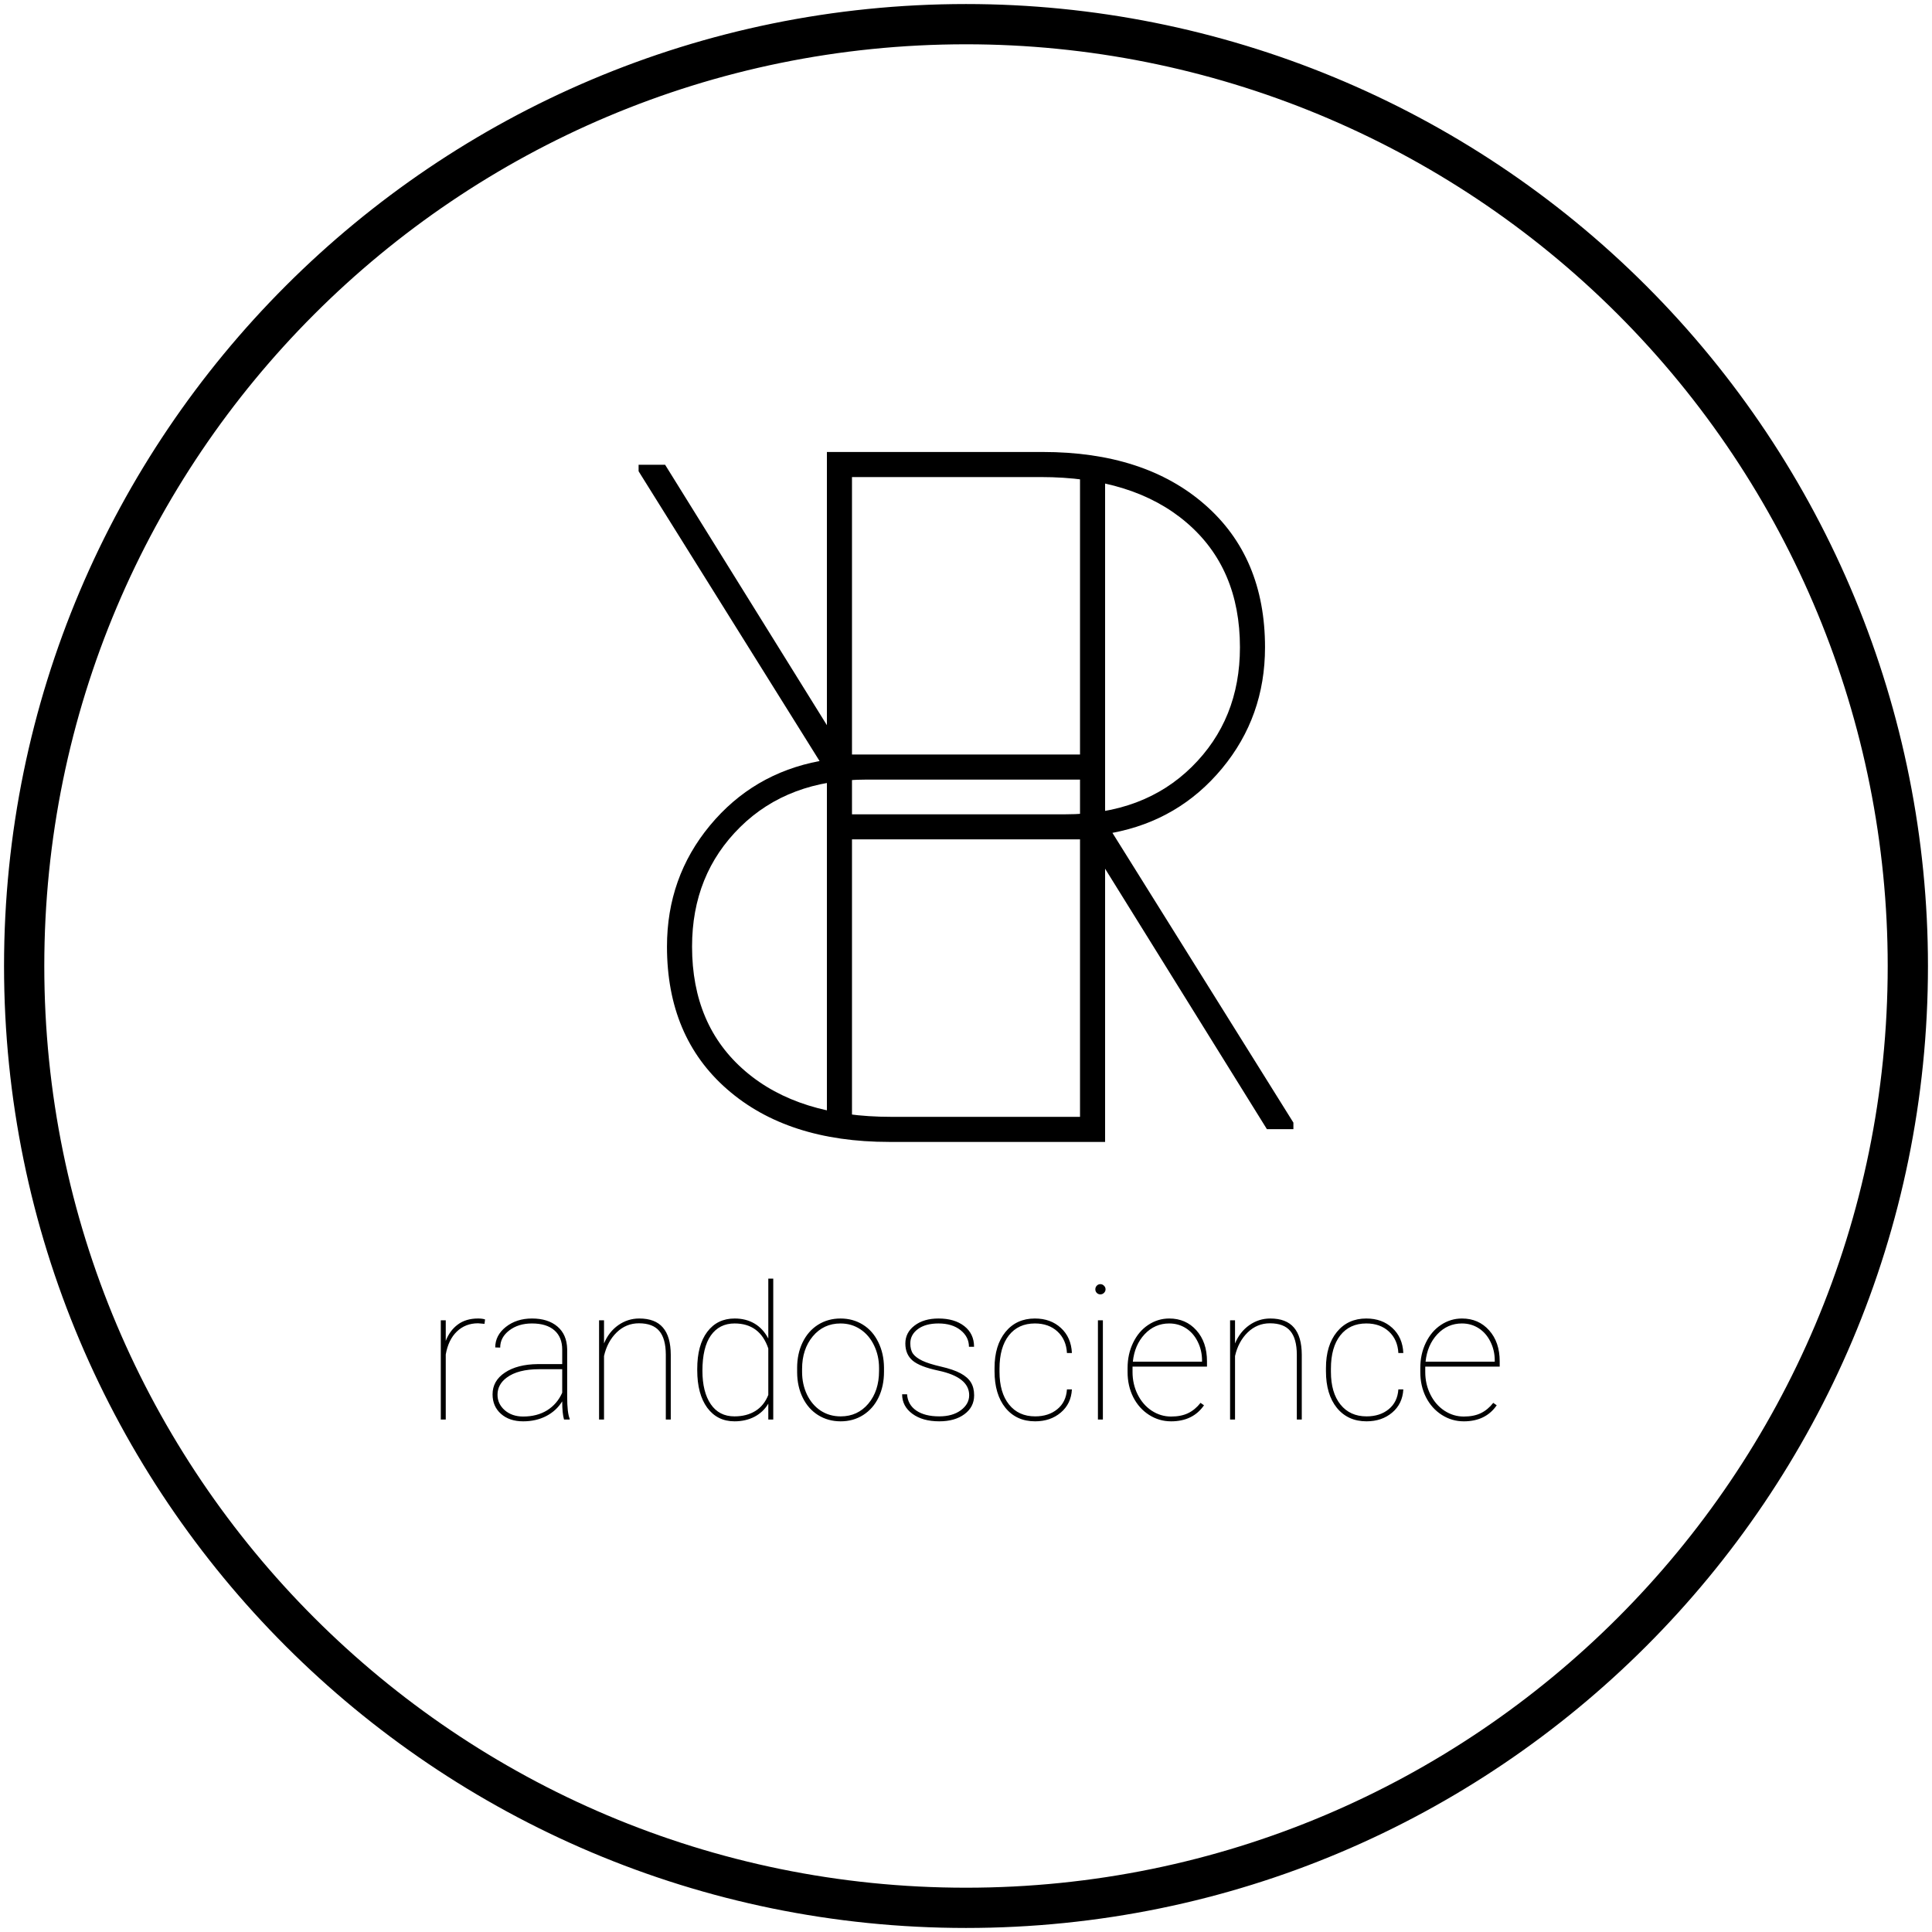 <svg version="1.1" viewBox="0.0 0.0 384.0 384.0" fill="none" stroke="none" stroke-linecap="square" stroke-miterlimit="10" xmlns:xlink="http://www.w3.org/1999/xlink" xmlns="http://www.w3.org/2000/svg"><clipPath id="p.0"><path d="m0 0l384.0 0l0 384.0l-384.0 0l0 -384.0z" clip-rule="nonzero"/></clipPath><g clip-path="url(#p.0)"><path fill="#000000" fill-opacity="0.0" d="m0 0l384.0 0l0 384.0l-384.0 0z" fill-rule="evenodd"/><path fill="#000000" fill-opacity="0.0" d="m4.803 192.0l0 0c0 -103.386 83.811 -187.197 187.197 -187.197l0 0c49.648 0 97.262 19.722 132.368 54.829c35.106 35.106 54.829 82.72 54.829 132.368l0 0c0 103.386 -83.811 187.197 -187.197 187.197l0 0c-103.386 0 -187.197 -83.811 -187.197 -187.197z" fill-rule="evenodd"/><path stroke="#000000" stroke-width="8.0" stroke-linejoin="round" stroke-linecap="butt" d="m4.803 192.0l0 0c0 -103.386 83.811 -187.197 187.197 -187.197l0 0c49.648 0 97.262 19.722 132.368 54.829c35.106 35.106 54.829 82.72 54.829 132.368l0 0c0 103.386 -83.811 187.197 -187.197 187.197l0 0c-103.386 0 -187.197 -83.811 -187.197 -187.197z" fill-rule="evenodd"/><path fill="#000000" fill-opacity="0.0" d="m29.496 227.792l325.008 0l0 82.016l-325.008 0z" fill-rule="evenodd"/><path fill="#000000" d="m96.3 263.124l-1.281 -0.109q-2.516 0 -4.219 1.641q-1.688 1.625 -2.203 4.562l0 12.922l-0.984 0l0 -19.719l0.984 0l0 4.094q0.797 -2.062 2.391 -3.25q1.609 -1.203 4.031 -1.203q0.859 0 1.391 0.188l-0.109 0.875zm15.803 19.016q-0.359 -1.25 -0.359 -3.609q-1.172 1.891 -3.203 2.938q-2.016 1.031 -4.562 1.031q-2.734 0 -4.406 -1.484q-1.672 -1.484 -1.672 -3.875q0 -2.703 2.453 -4.328q2.453 -1.641 6.516 -1.688l4.875 0l0 -2.875q0 -2.484 -1.562 -3.844q-1.562 -1.359 -4.453 -1.359q-2.703 0 -4.516 1.391q-1.797 1.375 -1.797 3.406l-0.984 -0.031q0 -2.406 2.109 -4.078q2.125 -1.672 5.188 -1.672q3.188 0 5.062 1.594q1.875 1.594 1.938 4.484l0 9.422q0 3.25 0.5 4.422l0 0.156l-1.125 0zm-8.125 -0.594q2.766 0 4.766 -1.234q2.0 -1.25 3.0 -3.5l0 -4.672l-4.562 0q-4.234 0 -6.469 1.672q-1.828 1.359 -1.828 3.406q0 1.812 1.438 3.078q1.453 1.25 3.656 1.25zm16.078 -14.531q0.953 -2.297 2.828 -3.625q1.891 -1.328 4.172 -1.328q3.172 0 4.703 1.797q1.547 1.781 1.562 5.406l0 12.875l-0.984 0l0 -12.906q-0.016 -3.172 -1.297 -4.688q-1.281 -1.531 -4.047 -1.531q-2.547 0 -4.422 1.812q-1.859 1.812 -2.516 4.688l0 12.625l-0.984 0l0 -19.719l0.984 0l0 4.594zm18.526 5.062q0 -4.719 1.984 -7.359q2.0 -2.656 5.453 -2.656q2.234 0 3.938 1.0q1.703 1.0 2.75 2.984l0 -11.906l0.984 0l0 28l-0.984 0l0 -3.156q-1.0 1.688 -2.75 2.609q-1.75 0.906 -3.969 0.906q-3.422 0 -5.422 -2.703q-1.984 -2.719 -1.984 -7.469l0 -0.25zm1.031 0.391q0 4.188 1.656 6.625q1.656 2.422 4.703 2.422q2.438 0 4.172 -1.078q1.734 -1.078 2.562 -3.188l0 -9.234q-1.688 -4.969 -6.703 -4.969q-3.031 0 -4.719 2.391q-1.672 2.375 -1.672 7.031zm18.823 -0.578q0 -2.812 1.078 -5.062q1.094 -2.266 3.062 -3.516q1.984 -1.25 4.484 -1.25q2.469 0 4.438 1.219q1.969 1.219 3.062 3.469q1.109 2.234 1.141 5.031l0 0.875q0 2.844 -1.078 5.094q-1.078 2.234 -3.062 3.5q-1.969 1.25 -4.469 1.25q-2.5 0 -4.484 -1.234q-1.969 -1.234 -3.062 -3.469q-1.094 -2.234 -1.109 -5.031l0 -0.875zm0.984 0.766q0 2.469 0.969 4.516q0.984 2.047 2.719 3.203q1.75 1.141 3.984 1.141q3.375 0 5.5 -2.531q2.125 -2.531 2.125 -6.516l0 -0.578q0 -2.422 -0.984 -4.469q-0.984 -2.062 -2.734 -3.219q-1.734 -1.156 -3.938 -1.156q-3.375 0 -5.516 2.562q-2.125 2.562 -2.125 6.469l0 0.578zm33.213 4.656q0 -3.594 -6.125 -4.891q-3.688 -0.781 -5.125 -2.0q-1.438 -1.234 -1.438 -3.391q0 -2.172 1.828 -3.562q1.828 -1.406 4.766 -1.406q3.188 0 5.125 1.516q1.938 1.516 1.938 4.109l-1.016 0q0 -1.984 -1.672 -3.312q-1.672 -1.328 -4.375 -1.328q-2.594 0 -4.109 1.125q-1.5 1.125 -1.5 2.828q0 1.328 0.562 2.094q0.562 0.75 1.828 1.359q1.281 0.609 3.719 1.172q2.453 0.562 3.875 1.328q1.422 0.766 2.062 1.812q0.641 1.047 0.641 2.562q0 2.328 -1.922 3.75q-1.906 1.422 -5.016 1.422q-3.312 0 -5.344 -1.5q-2.031 -1.5 -2.031 -3.875l0.984 0q0.141 2.078 1.828 3.234q1.688 1.156 4.562 1.156q2.656 0 4.297 -1.219q1.656 -1.234 1.656 -2.984zm13.104 4.203q2.672 0 4.406 -1.422q1.75 -1.422 1.922 -3.938l0.984 0q-0.156 2.875 -2.219 4.609q-2.047 1.734 -5.094 1.734q-3.703 0 -5.891 -2.672q-2.172 -2.688 -2.172 -7.281l0 -0.656q0 -4.484 2.172 -7.156q2.188 -2.672 5.844 -2.672q3.141 0 5.172 1.875q2.047 1.875 2.188 4.984l-0.984 0q-0.141 -2.656 -1.875 -4.266q-1.734 -1.609 -4.5 -1.609q-3.297 0 -5.172 2.375q-1.859 2.375 -1.859 6.609l0 0.625q0 4.141 1.891 6.5q1.891 2.359 5.188 2.359zm13.469 0.625l-0.984 0l0 -19.719l0.984 0l0 19.719zm-1.5 -25.875q0 -0.422 0.281 -0.719q0.297 -0.312 0.719 -0.312q0.422 0 0.719 0.312q0.312 0.297 0.312 0.719q0 0.406 -0.312 0.703q-0.297 0.297 -0.719 0.297q-0.422 0 -0.719 -0.297q-0.281 -0.297 -0.281 -0.703zm15.051 26.234q-2.375 0 -4.375 -1.281q-2.0 -1.281 -3.141 -3.516q-1.125 -2.25 -1.125 -4.984l0 -0.828q0 -2.734 1.094 -5.0q1.094 -2.281 3.0 -3.547q1.922 -1.281 4.188 -1.281q3.297 0 5.391 2.344q2.109 2.344 2.109 6.172l0 1.047l-14.797 0l0 1.078q0 2.406 1.016 4.453q1.016 2.047 2.781 3.219q1.781 1.172 3.859 1.172q2.0 0 3.391 -0.672q1.391 -0.672 2.469 -2.047l0.688 0.484q-2.203 3.188 -6.547 3.188zm-0.359 -19.453q-2.875 0 -4.891 2.141q-2.0 2.141 -2.344 5.453l13.75 0l0 -0.234q0 -2.016 -0.859 -3.734q-0.844 -1.719 -2.328 -2.672q-1.484 -0.953 -3.328 -0.953zm13.076 3.969q0.953 -2.297 2.828 -3.625q1.891 -1.328 4.172 -1.328q3.172 0 4.703 1.797q1.547 1.781 1.562 5.406l0 12.875l-0.984 0l0 -12.906q-0.016 -3.172 -1.297 -4.688q-1.281 -1.531 -4.047 -1.531q-2.547 0 -4.422 1.812q-1.859 1.812 -2.516 4.688l0 12.625l-0.984 0l0 -19.719l0.984 0l0 4.594zm26.135 14.5q2.672 0 4.406 -1.422q1.75 -1.422 1.922 -3.938l0.984 0q-0.156 2.875 -2.219 4.609q-2.047 1.734 -5.094 1.734q-3.703 0 -5.891 -2.672q-2.172 -2.688 -2.172 -7.281l0 -0.656q0 -4.484 2.172 -7.156q2.188 -2.672 5.844 -2.672q3.141 0 5.172 1.875q2.047 1.875 2.188 4.984l-0.984 0q-0.141 -2.656 -1.875 -4.266q-1.734 -1.609 -4.5 -1.609q-3.297 0 -5.172 2.375q-1.859 2.375 -1.859 6.609l0 0.625q0 4.141 1.891 6.5q1.891 2.359 5.188 2.359zm19.328 0.984q-2.375 0 -4.375 -1.281q-2.0 -1.281 -3.141 -3.516q-1.125 -2.25 -1.125 -4.984l0 -0.828q0 -2.734 1.094 -5.0q1.094 -2.281 3.0 -3.547q1.922 -1.281 4.188 -1.281q3.297 0 5.391 2.344q2.109 2.344 2.109 6.172l0 1.047l-14.797 0l0 1.078q0 2.406 1.016 4.453q1.016 2.047 2.781 3.219q1.781 1.172 3.859 1.172q2.0 0 3.391 -0.672q1.391 -0.672 2.469 -2.047l0.688 0.484q-2.203 3.188 -6.547 3.188zm-0.359 -19.453q-2.875 0 -4.891 2.141q-2.0 2.141 -2.344 5.453l13.75 0l0 -0.234q0 -2.016 -0.859 -3.734q-0.844 -1.719 -2.328 -2.672q-1.484 -0.953 -3.328 -0.953z" fill-rule="nonzero"/><path fill="#000000" fill-opacity="0.0" d="m134.323 81.554l133.165 0l0 149.228l-133.165 0z" fill-rule="evenodd"/><path fill="#000000" d="m216.026 166.834l-46.688 0l0 57.594l-4.984 0l0 -134.594l42.891 0q20.25 0 32.219 10.453q11.969 10.438 11.969 28.375q0 13.766 -8.547 24.078q-8.547 10.297 -21.781 12.797l35.969 57.594l0 1.297l-5.266 0l-35.781 -57.594zm-46.688 -4.984l42.438 0q15.531 0 25.094 -9.422q9.578 -9.438 9.578 -23.766q0 -15.719 -10.594 -24.781q-10.578 -9.062 -28.984 -9.062l-37.531 0l0 67.031z" fill-rule="nonzero"/><path fill="#000000" fill-opacity="0.0" d="m116.512 235.246l133.165 0l0 -149.228l-133.165 0z" fill-rule="evenodd"/><path fill="#000000" d="m167.974 149.966l46.688 0l0 -57.594l4.984 0l0 134.594l-42.891 0q-20.25 0 -32.219 -10.453q-11.969 -10.438 -11.969 -28.375q0 -13.766 8.547 -24.078q8.547 -10.297 21.781 -12.797l-35.969 -57.594l0 -1.297l5.266 0l35.781 57.594zm46.688 4.984l-42.438 0q-15.531 0 -25.094 9.422q-9.578 9.438 -9.578 23.766q0 15.719 10.594 24.781q10.578 9.062 28.984 9.062l37.531 0l0 -67.031z" fill-rule="nonzero"/></g></svg>